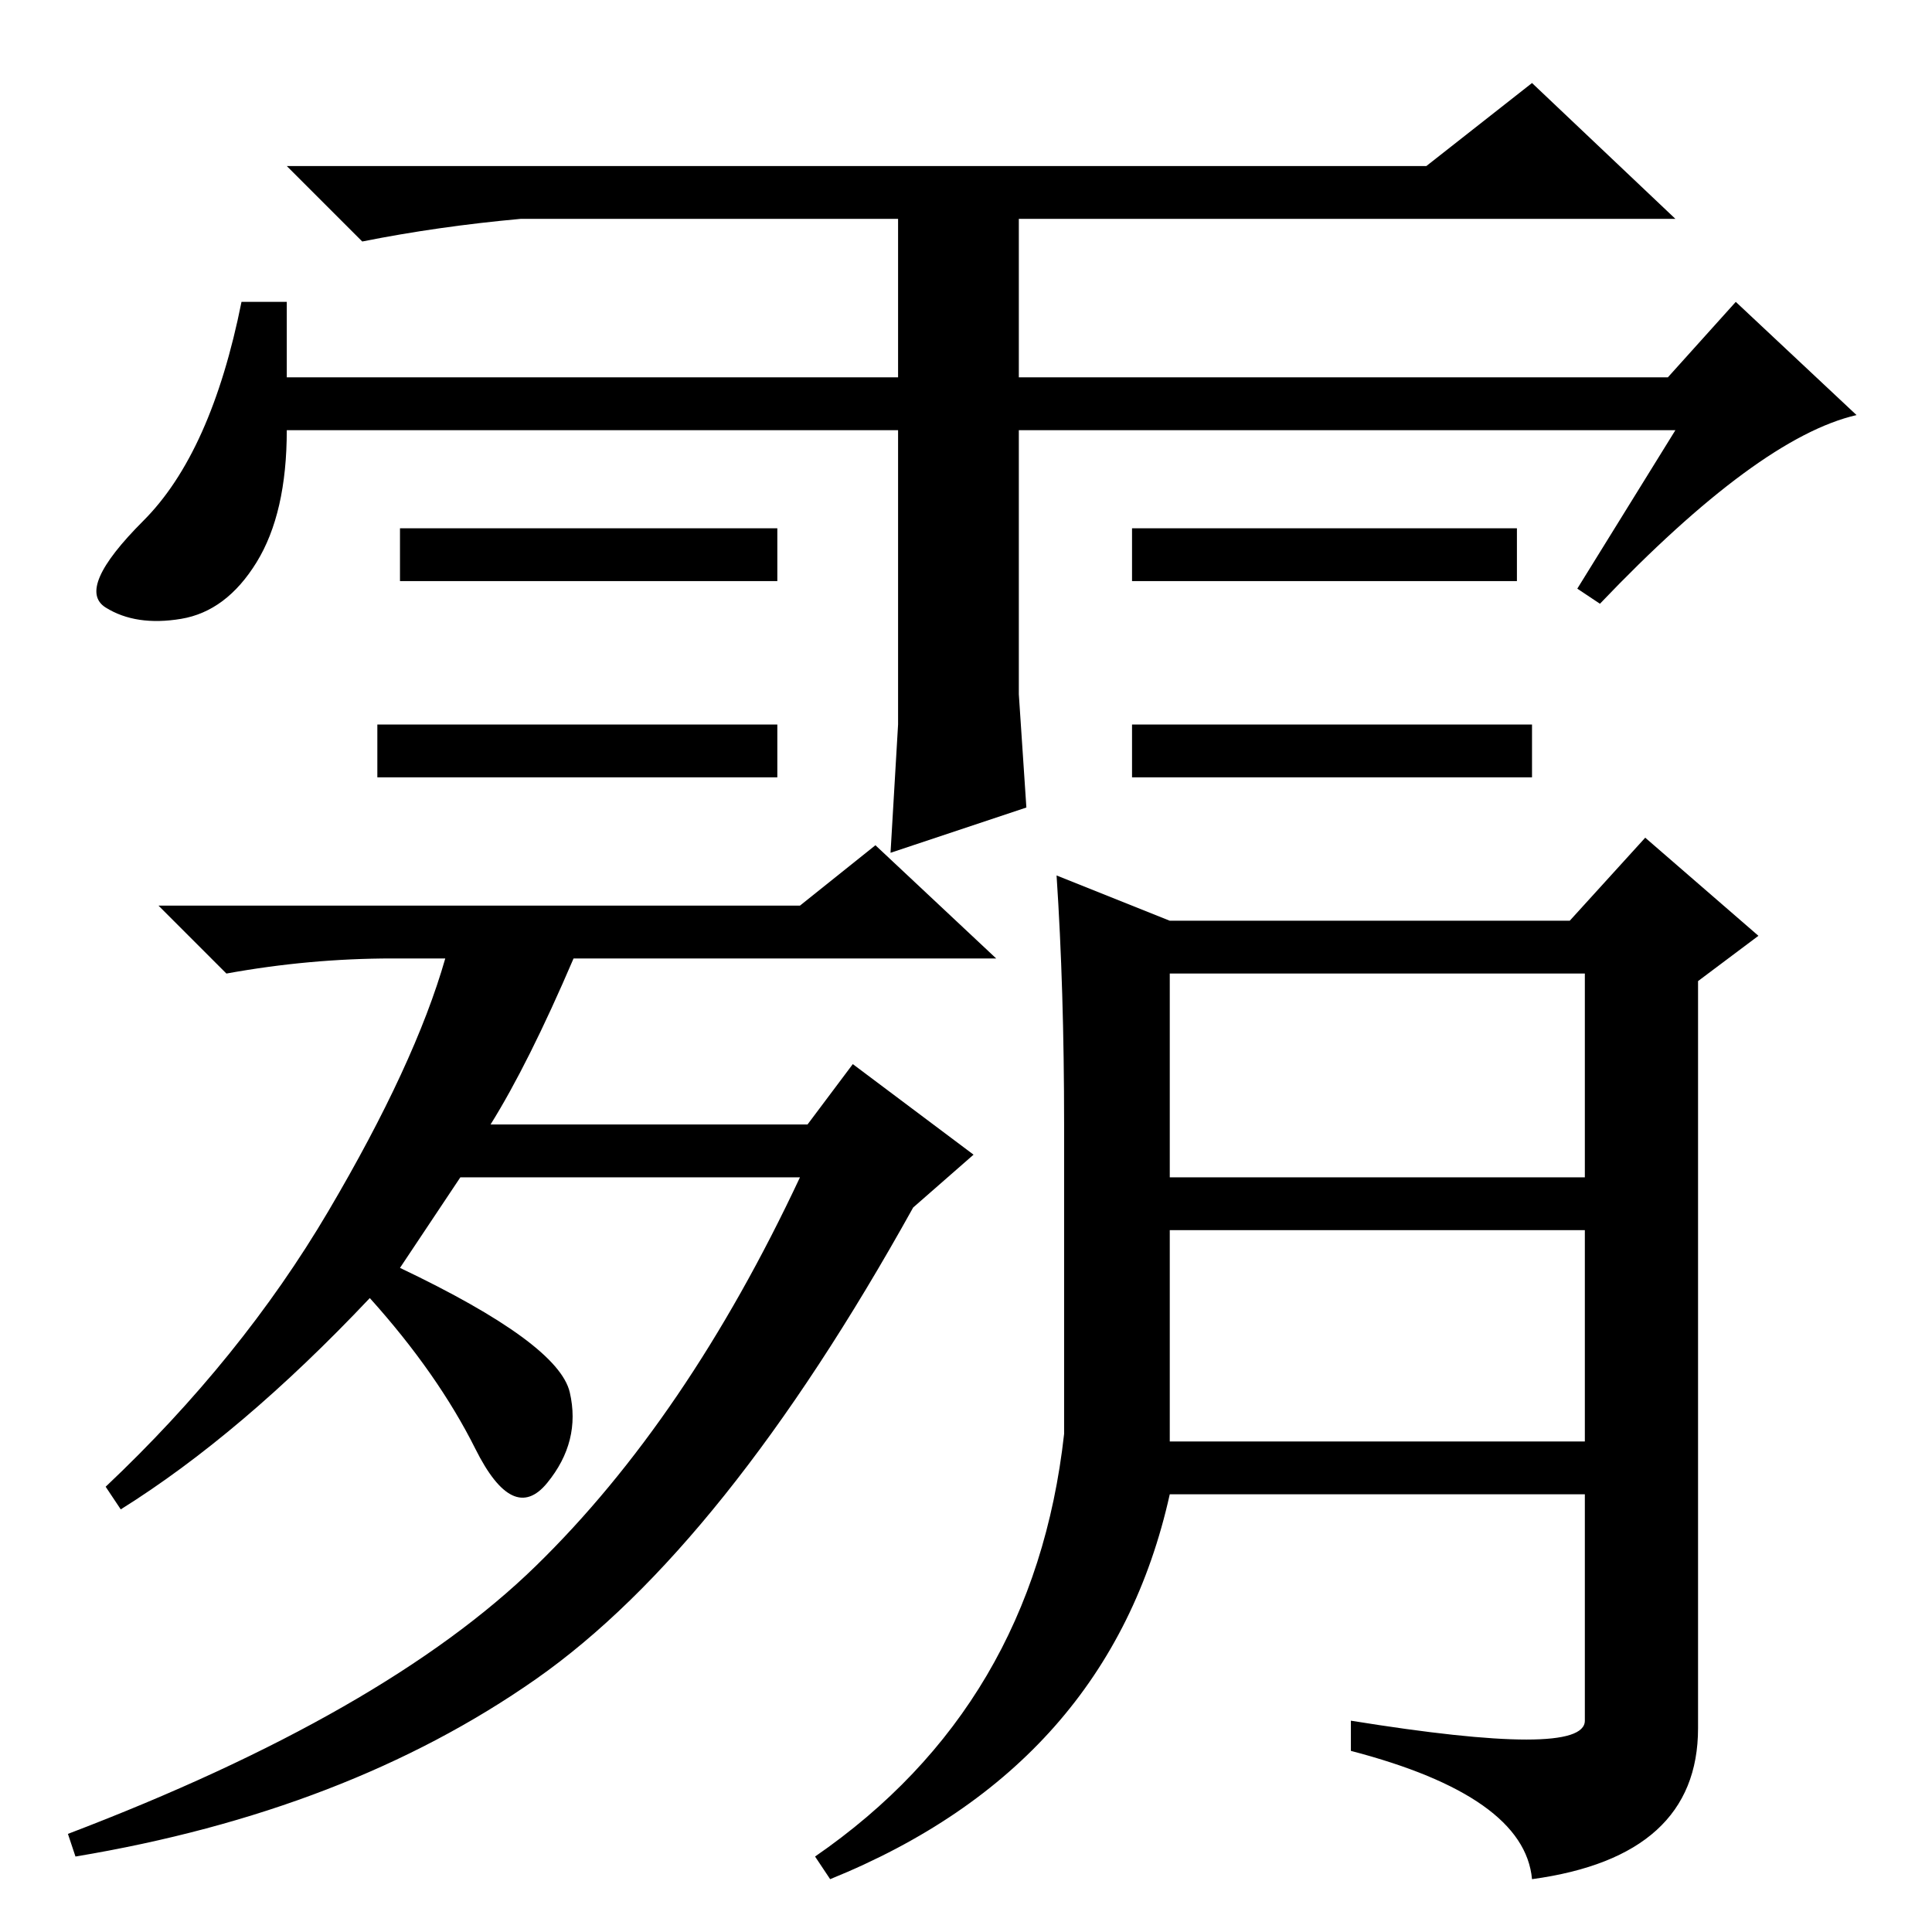 <?xml version="1.0" standalone="no"?>
<!DOCTYPE svg PUBLIC "-//W3C//DTD SVG 1.1//EN" "http://www.w3.org/Graphics/SVG/1.1/DTD/svg11.dtd" >
<svg xmlns="http://www.w3.org/2000/svg" xmlns:xlink="http://www.w3.org/1999/xlink" version="1.1" viewBox="0 -36 256 256">
  <g transform="matrix(1 0 0 -1 0 220)">
   <path fill="currentColor"
d="M203 160v-7h-53v7h53zM119 160v39h-81q0 -11 -4 -17.5t-10 -7.5t-10 1.5t5 11.5t13 29h6v-10h81v21h-50q-11 -1 -21 -3l-10 10h151l14 11l19 -18h-87v-21h86l9 10l16 -15q-13 -3 -34 -25l-3 2l13 21h-87v-35l1 -15l-18 -6zM103 186v-7h-50v7h50zM201 186v-7h-51v7h51z
M103 160v-7h-53v7h53zM106 136l10 8l16 -15h-56q-6 -14 -11 -22h42l6 8l16 -12l-8 -7q-25 -45 -50 -62.5t-61 -23.5l-1 3q42 16 62 35.5t35 51.5h-45l-8 -12q21 -10 22.5 -16.5t-3 -12t-9.5 4.5t-14 20q-17 -18 -33 -28l-2 3q18 17 29.5 36.5t15.5 33.5h-7q-11 0 -22 -2
l-9 9h85zM141 66v41q0 18 -1 33l15 -6h53l10 11l15 -13l-8 -6v-99q0 -17 -22 -20q-1 11 -24 17v4q31 -5 31 0v30h-55q-8 -36 -45 -51l-2 3q29 20 33 56zM155 93v-28h55v28h-55zM155 100h55v27h-55v-27z" />
  </g>

</svg>
